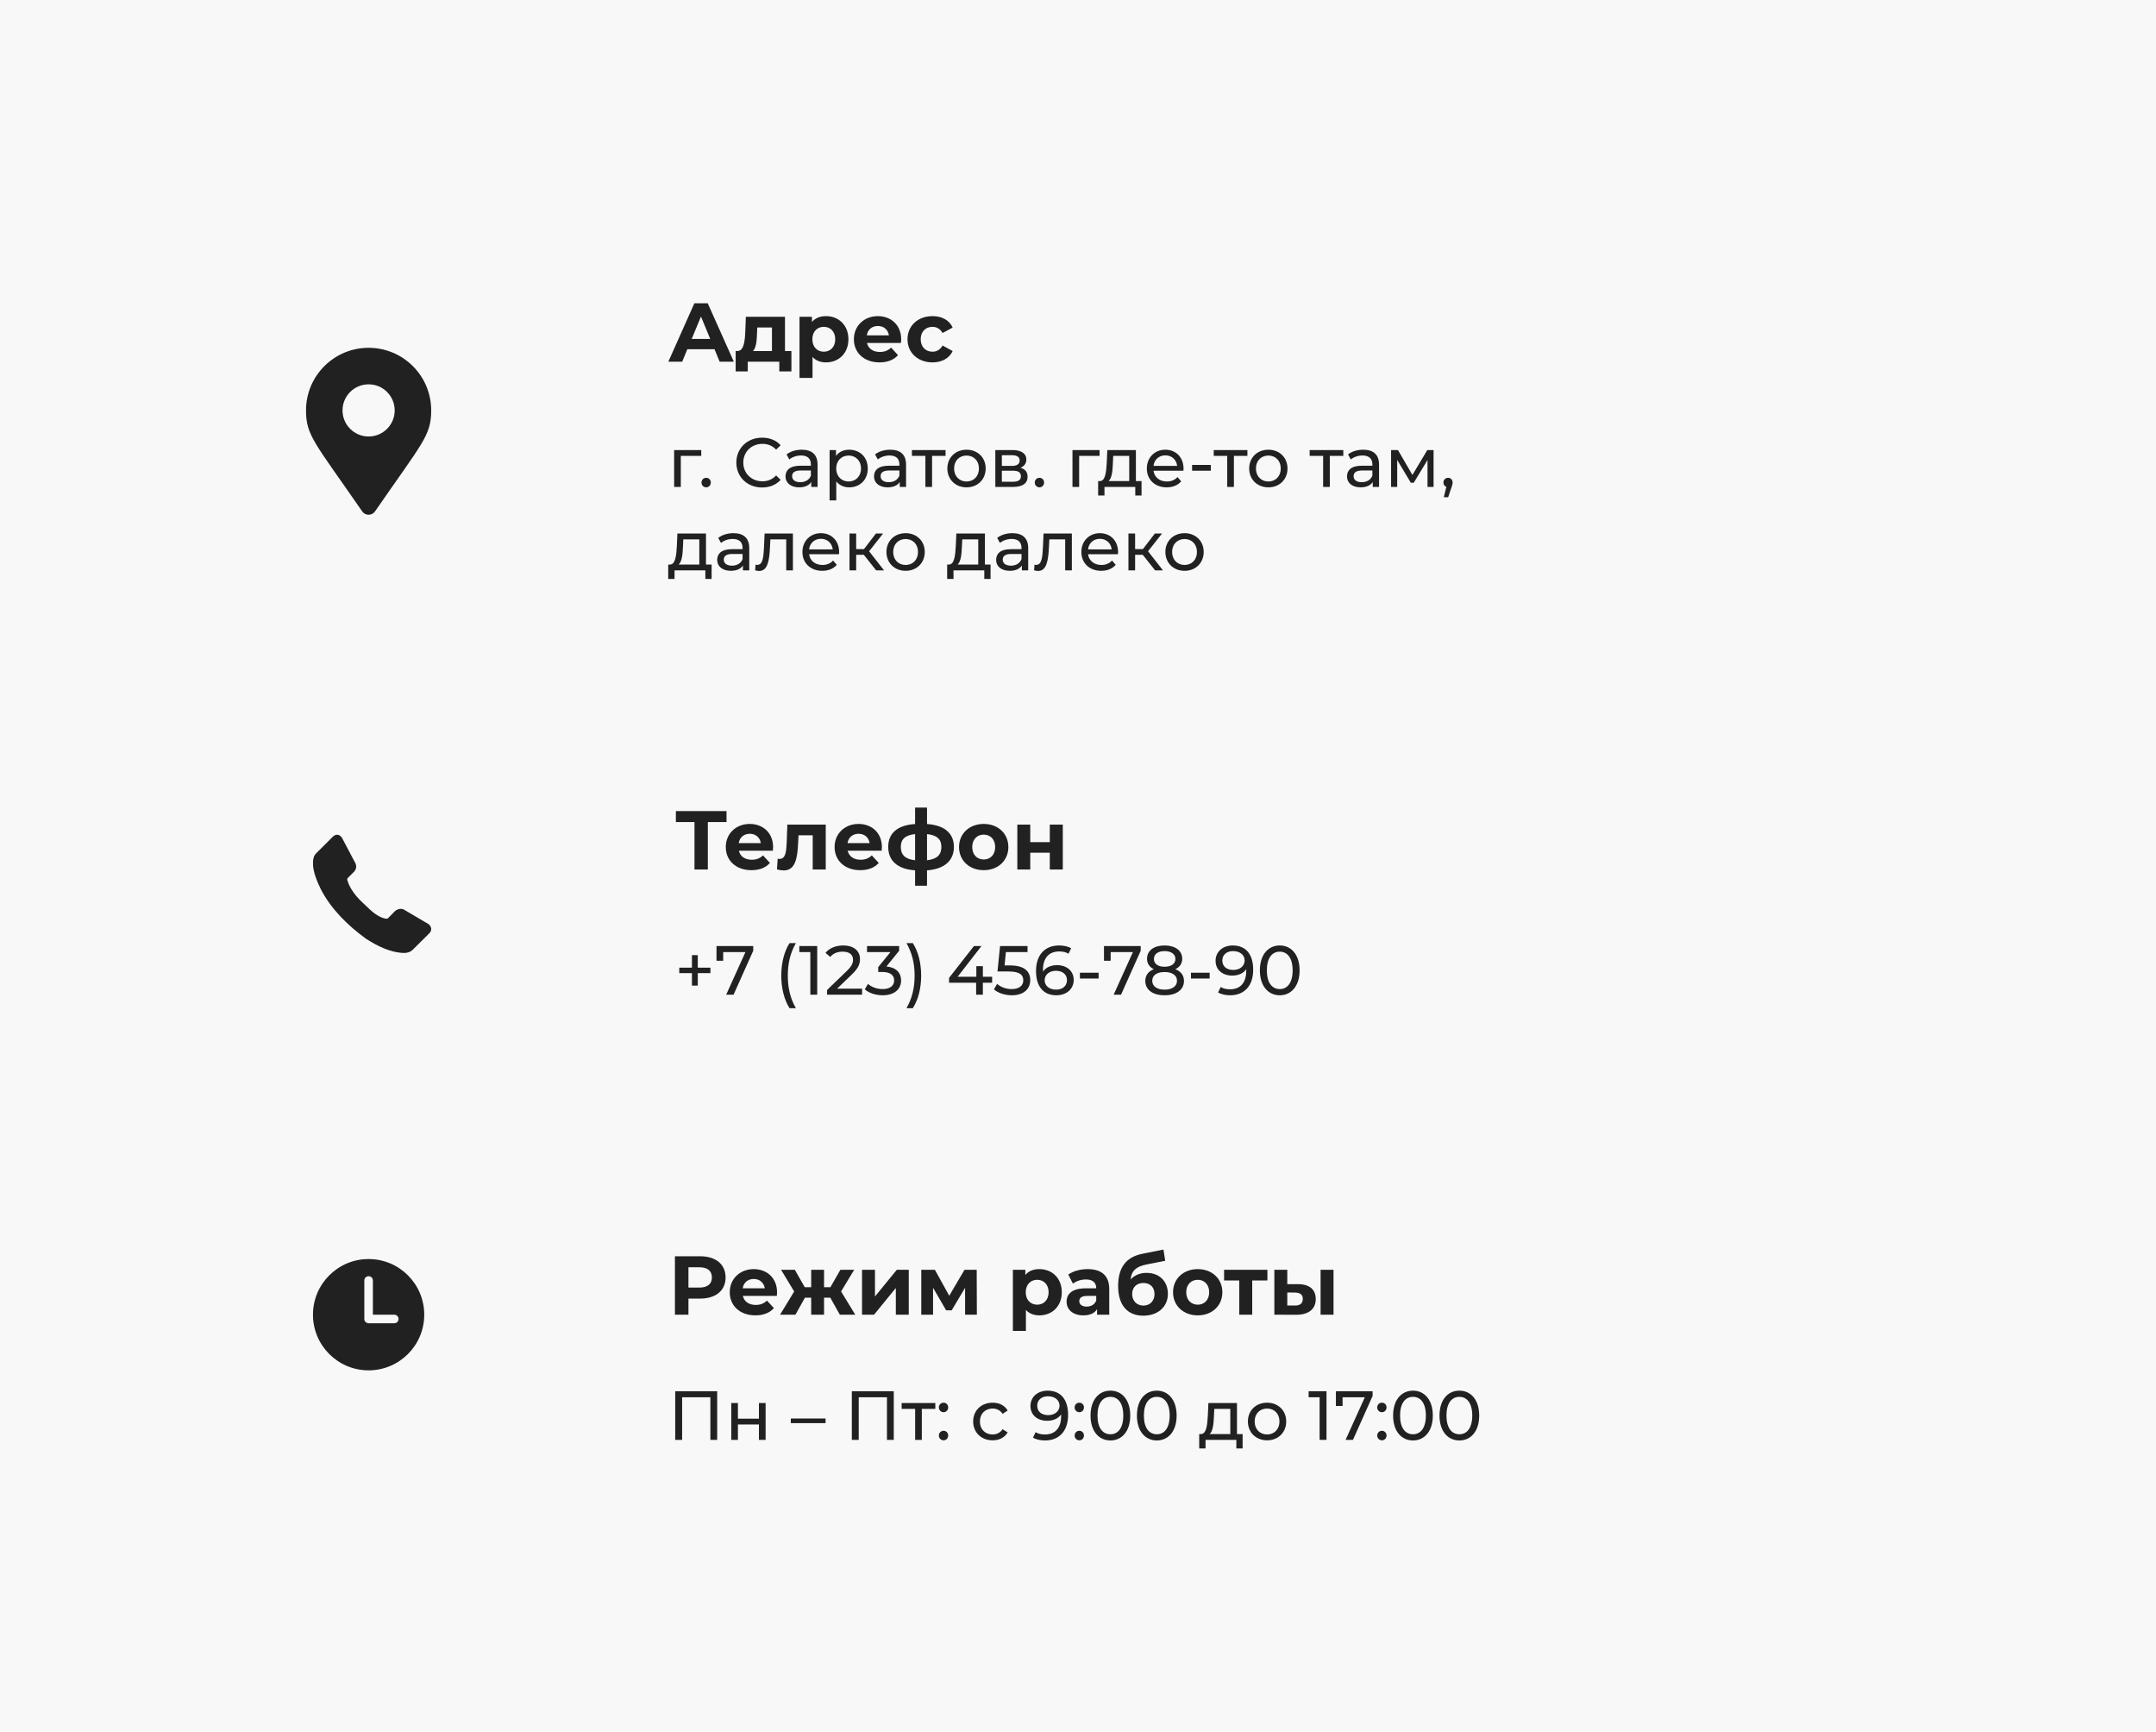 <svg width="310" height="249" viewBox="0 0 310 249" fill="none" xmlns="http://www.w3.org/2000/svg">
    <rect width="310" height="249" fill="#F8F8F8"/>
    <path d="M103.476 52L102.732 50.2H98.832L98.088 52H96.096L99.84 43.6H101.76L105.516 52H103.476ZM99.456 48.724H102.12L100.788 45.508L99.456 48.724ZM112.868 50.464H113.792V53.392H112.052V52H107.516V53.392H105.776V50.464H106.04C106.928 50.44 107.084 49.18 107.156 47.776L107.24 45.544H112.868V50.464ZM108.848 47.908C108.812 49 108.728 49.984 108.272 50.464H110.996V47.08H108.884L108.848 47.908ZM118.774 45.448C120.586 45.448 121.99 46.744 121.99 48.772C121.99 50.8 120.586 52.096 118.774 52.096C117.97 52.096 117.31 51.844 116.83 51.316V54.328H114.958V45.544H116.746V46.288C117.214 45.724 117.91 45.448 118.774 45.448ZM118.45 50.56C119.386 50.56 120.094 49.888 120.094 48.772C120.094 47.656 119.386 46.984 118.45 46.984C117.514 46.984 116.806 47.656 116.806 48.772C116.806 49.888 117.514 50.56 118.45 50.56ZM129.578 48.796C129.578 48.94 129.554 49.144 129.542 49.3H124.658C124.838 50.104 125.522 50.596 126.506 50.596C127.19 50.596 127.682 50.392 128.126 49.972L129.122 51.052C128.522 51.736 127.622 52.096 126.458 52.096C124.226 52.096 122.774 50.692 122.774 48.772C122.774 46.84 124.25 45.448 126.218 45.448C128.114 45.448 129.578 46.72 129.578 48.796ZM126.23 46.864C125.378 46.864 124.766 47.38 124.634 48.208H127.814C127.682 47.392 127.07 46.864 126.23 46.864ZM134.085 52.096C131.985 52.096 130.485 50.716 130.485 48.772C130.485 46.828 131.985 45.448 134.085 45.448C135.441 45.448 136.509 46.036 136.977 47.092L135.525 47.872C135.177 47.26 134.661 46.984 134.073 46.984C133.125 46.984 132.381 47.644 132.381 48.772C132.381 49.9 133.125 50.56 134.073 50.56C134.661 50.56 135.177 50.296 135.525 49.672L136.977 50.464C136.509 51.496 135.441 52.096 134.085 52.096Z" fill="#212121"/>
    <path d="M100.83 64.7V65.54H97.89V70H96.93V64.7H100.83ZM101.544 70.06C101.174 70.06 100.864 69.77 100.864 69.37C100.864 68.97 101.174 68.69 101.544 68.69C101.904 68.69 102.204 68.97 102.204 69.37C102.204 69.77 101.904 70.06 101.544 70.06ZM109.575 70.08C107.455 70.08 105.875 68.57 105.875 66.5C105.875 64.43 107.455 62.92 109.585 62.92C110.665 62.92 111.605 63.29 112.245 64.01L111.595 64.64C111.055 64.07 110.395 63.81 109.625 63.81C108.045 63.81 106.875 64.95 106.875 66.5C106.875 68.05 108.045 69.19 109.625 69.19C110.395 69.19 111.055 68.92 111.595 68.35L112.245 68.98C111.605 69.7 110.665 70.08 109.575 70.08ZM115.285 64.65C116.735 64.65 117.555 65.35 117.555 66.8V70H116.645V69.3C116.325 69.78 115.735 70.06 114.905 70.06C113.705 70.06 112.945 69.42 112.945 68.5C112.945 67.65 113.495 66.95 115.075 66.95H116.595V66.76C116.595 65.95 116.125 65.48 115.175 65.48C114.545 65.48 113.905 65.7 113.495 66.05L113.095 65.33C113.645 64.89 114.435 64.65 115.285 64.65ZM115.065 69.32C115.785 69.32 116.355 68.99 116.595 68.38V67.64H115.115C114.165 67.64 113.895 68.01 113.895 68.46C113.895 68.99 114.335 69.32 115.065 69.32ZM122.094 64.65C123.644 64.65 124.774 65.73 124.774 67.35C124.774 68.98 123.644 70.06 122.094 70.06C121.344 70.06 120.684 69.77 120.244 69.2V71.94H119.284V64.7H120.204V65.54C120.634 64.95 121.314 64.65 122.094 64.65ZM122.014 69.22C123.034 69.22 123.804 68.48 123.804 67.35C123.804 66.23 123.034 65.49 122.014 65.49C121.004 65.49 120.234 66.23 120.234 67.35C120.234 68.48 121.004 69.22 122.014 69.22ZM128.009 64.65C129.459 64.65 130.279 65.35 130.279 66.8V70H129.369V69.3C129.049 69.78 128.459 70.06 127.629 70.06C126.429 70.06 125.669 69.42 125.669 68.5C125.669 67.65 126.219 66.95 127.799 66.95H129.319V66.76C129.319 65.95 128.849 65.48 127.899 65.48C127.269 65.48 126.629 65.7 126.219 66.05L125.819 65.33C126.369 64.89 127.159 64.65 128.009 64.65ZM127.789 69.32C128.509 69.32 129.079 68.99 129.319 68.38V67.64H127.839C126.889 67.64 126.619 68.01 126.619 68.46C126.619 68.99 127.059 69.32 127.789 69.32ZM135.958 64.7V65.54H134.018V70H133.058V65.54H131.118V64.7H135.958ZM138.975 70.06C137.385 70.06 136.215 68.93 136.215 67.35C136.215 65.77 137.385 64.65 138.975 64.65C140.565 64.65 141.725 65.77 141.725 67.35C141.725 68.93 140.565 70.06 138.975 70.06ZM138.975 69.22C139.995 69.22 140.755 68.48 140.755 67.35C140.755 66.22 139.995 65.49 138.975 65.49C137.955 65.49 137.185 66.22 137.185 67.35C137.185 68.48 137.955 69.22 138.975 69.22ZM146.722 67.25C147.422 67.43 147.752 67.87 147.752 68.54C147.752 69.46 147.072 70 145.662 70H143.112V64.7H145.572C146.822 64.7 147.572 65.19 147.572 66.06C147.572 66.63 147.252 67.04 146.722 67.25ZM144.052 65.44V66.98H145.492C146.222 66.98 146.612 66.71 146.612 66.2C146.612 65.69 146.222 65.44 145.492 65.44H144.052ZM145.592 69.26C146.382 69.26 146.792 69.02 146.792 68.48C146.792 67.93 146.442 67.67 145.652 67.67H144.052V69.26H145.592ZM149.464 70.06C149.094 70.06 148.784 69.77 148.784 69.37C148.784 68.97 149.094 68.69 149.464 68.69C149.824 68.69 150.124 68.97 150.124 69.37C150.124 69.77 149.824 70.06 149.464 70.06ZM158.105 64.7V65.54H155.165V70H154.205V64.7H158.105ZM163.326 69.16H164.136V71.23H163.236V70H158.806V71.23H157.896V69.16H158.176C158.936 69.12 159.066 67.83 159.136 66.49L159.216 64.7H163.326V69.16ZM160.016 66.56C159.976 67.66 159.876 68.74 159.396 69.16H162.366V65.54H160.066L160.016 66.56ZM170.177 67.38C170.177 67.46 170.167 67.58 170.157 67.67H165.857C165.977 68.6 166.727 69.22 167.777 69.22C168.397 69.22 168.917 69.01 169.307 68.58L169.837 69.2C169.357 69.76 168.627 70.06 167.747 70.06C166.037 70.06 164.897 68.93 164.897 67.35C164.897 65.78 166.027 64.65 167.557 64.65C169.087 64.65 170.177 65.75 170.177 67.38ZM167.557 65.46C166.637 65.46 165.957 66.08 165.857 66.98H169.257C169.157 66.09 168.487 65.46 167.557 65.46ZM171.404 67.67V66.84H174.094V67.67H171.404ZM179.357 64.7V65.54H177.417V70H176.457V65.54H174.517V64.7H179.357ZM182.374 70.06C180.784 70.06 179.614 68.93 179.614 67.35C179.614 65.77 180.784 64.65 182.374 64.65C183.964 64.65 185.124 65.77 185.124 67.35C185.124 68.93 183.964 70.06 182.374 70.06ZM182.374 69.22C183.394 69.22 184.154 68.48 184.154 67.35C184.154 66.22 183.394 65.49 182.374 65.49C181.354 65.49 180.584 66.22 180.584 67.35C180.584 68.48 181.354 69.22 182.374 69.22ZM193.146 64.7V65.54H191.206V70H190.246V65.54H188.306V64.7H193.146ZM196.017 64.65C197.467 64.65 198.287 65.35 198.287 66.8V70H197.377V69.3C197.057 69.78 196.467 70.06 195.637 70.06C194.437 70.06 193.677 69.42 193.677 68.5C193.677 67.65 194.227 66.95 195.807 66.95H197.327V66.76C197.327 65.95 196.857 65.48 195.907 65.48C195.277 65.48 194.637 65.7 194.227 66.05L193.827 65.33C194.377 64.89 195.167 64.65 196.017 64.65ZM195.797 69.32C196.517 69.32 197.087 68.99 197.327 68.38V67.64H195.847C194.897 67.64 194.627 68.01 194.627 68.46C194.627 68.99 195.067 69.32 195.797 69.32ZM205.226 64.7H206.126V70H205.256V66.13L203.276 69.4H202.856L200.896 66.12V70H200.016V64.7H201.006L203.086 68.28L205.226 64.7ZM208.214 68.69C208.594 68.69 208.864 68.98 208.864 69.37C208.864 69.57 208.824 69.72 208.694 70.09L208.224 71.48H207.594L207.964 69.99C207.714 69.9 207.544 69.67 207.544 69.37C207.544 68.97 207.834 68.69 208.214 68.69ZM101.51 81.16H102.32V83.23H101.42V82H96.99V83.23H96.08V81.16H96.36C97.12 81.12 97.25 79.83 97.32 78.49L97.4 76.7H101.51V81.16ZM98.2 78.56C98.16 79.66 98.06 80.74 97.58 81.16H100.55V77.54H98.25L98.2 78.56ZM105.461 76.65C106.911 76.65 107.731 77.35 107.731 78.8V82H106.821V81.3C106.501 81.78 105.911 82.06 105.081 82.06C103.881 82.06 103.121 81.42 103.121 80.5C103.121 79.65 103.671 78.95 105.251 78.95H106.771V78.76C106.771 77.95 106.301 77.48 105.351 77.48C104.721 77.48 104.081 77.7 103.671 78.05L103.271 77.33C103.821 76.89 104.611 76.65 105.461 76.65ZM105.241 81.32C105.961 81.32 106.531 80.99 106.771 80.38V79.64H105.291C104.341 79.64 104.071 80.01 104.071 80.46C104.071 80.99 104.511 81.32 105.241 81.32ZM109.939 76.7H114.009V82H113.049V77.54H110.769L110.709 78.72C110.619 80.59 110.369 82.08 109.169 82.08C108.989 82.08 108.799 82.05 108.579 81.99L108.639 81.18C108.729 81.2 108.809 81.21 108.879 81.21C109.739 81.21 109.779 79.91 109.849 78.66L109.939 76.7ZM120.656 79.38C120.656 79.46 120.646 79.58 120.636 79.67H116.336C116.456 80.6 117.206 81.22 118.256 81.22C118.876 81.22 119.396 81.01 119.786 80.58L120.316 81.2C119.836 81.76 119.106 82.06 118.226 82.06C116.516 82.06 115.376 80.93 115.376 79.35C115.376 77.78 116.506 76.65 118.036 76.65C119.566 76.65 120.656 77.75 120.656 79.38ZM118.036 77.46C117.116 77.46 116.436 78.08 116.336 78.98H119.736C119.636 78.09 118.966 77.46 118.036 77.46ZM125.985 82L124.205 79.76H123.105V82H122.145V76.7H123.105V78.94H124.225L125.945 76.7H126.975L124.965 79.25L127.115 82H125.985ZM130.216 82.06C128.626 82.06 127.456 80.93 127.456 79.35C127.456 77.77 128.626 76.65 130.216 76.65C131.806 76.65 132.966 77.77 132.966 79.35C132.966 80.93 131.806 82.06 130.216 82.06ZM130.216 81.22C131.236 81.22 131.996 80.48 131.996 79.35C131.996 78.22 131.236 77.49 130.216 77.49C129.196 77.49 128.426 78.22 128.426 79.35C128.426 80.48 129.196 81.22 130.216 81.22ZM141.617 81.16H142.427V83.23H141.527V82H137.097V83.23H136.187V81.16H136.467C137.227 81.12 137.357 79.83 137.427 78.49L137.507 76.7H141.617V81.16ZM138.307 78.56C138.267 79.66 138.167 80.74 137.687 81.16H140.657V77.54H138.357L138.307 78.56ZM145.568 76.65C147.018 76.65 147.838 77.35 147.838 78.8V82H146.928V81.3C146.608 81.78 146.018 82.06 145.188 82.06C143.988 82.06 143.228 81.42 143.228 80.5C143.228 79.65 143.778 78.95 145.358 78.95H146.878V78.76C146.878 77.95 146.408 77.48 145.458 77.48C144.828 77.48 144.188 77.7 143.778 78.05L143.378 77.33C143.928 76.89 144.718 76.65 145.568 76.65ZM145.348 81.32C146.068 81.32 146.638 80.99 146.878 80.38V79.64H145.398C144.448 79.64 144.178 80.01 144.178 80.46C144.178 80.99 144.618 81.32 145.348 81.32ZM150.047 76.7H154.117V82H153.157V77.54H150.877L150.817 78.72C150.727 80.59 150.477 82.08 149.277 82.08C149.097 82.08 148.907 82.05 148.687 81.99L148.747 81.18C148.837 81.2 148.917 81.21 148.987 81.21C149.847 81.21 149.887 79.91 149.957 78.66L150.047 76.7ZM160.763 79.38C160.763 79.46 160.753 79.58 160.743 79.67H156.443C156.563 80.6 157.313 81.22 158.363 81.22C158.983 81.22 159.503 81.01 159.893 80.58L160.423 81.2C159.943 81.76 159.213 82.06 158.333 82.06C156.623 82.06 155.483 80.93 155.483 79.35C155.483 77.78 156.613 76.65 158.143 76.65C159.673 76.65 160.763 77.75 160.763 79.38ZM158.143 77.46C157.223 77.46 156.543 78.08 156.443 78.98H159.843C159.743 78.09 159.073 77.46 158.143 77.46ZM166.092 82L164.312 79.76H163.212V82H162.252V76.7H163.212V78.94H164.332L166.052 76.7H167.082L165.072 79.25L167.222 82H166.092ZM170.323 82.06C168.733 82.06 167.563 80.93 167.563 79.35C167.563 77.77 168.733 76.65 170.323 76.65C171.913 76.65 173.073 77.77 173.073 79.35C173.073 80.93 171.913 82.06 170.323 82.06ZM170.323 81.22C171.343 81.22 172.103 80.48 172.103 79.35C172.103 78.22 171.343 77.49 170.323 77.49C169.303 77.49 168.533 78.22 168.533 79.35C168.533 80.48 169.303 81.22 170.323 81.22Z" fill="#212121"/>
    <path d="M52.075 73.516C45.264 63.642 44 62.629 44 59C44 54.029 48.029 50 53 50C57.971 50 62 54.029 62 59C62 62.629 60.736 63.642 53.925 73.516C53.478 74.161 52.522 74.161 52.075 73.516ZM53 62.75C55.071 62.75 56.75 61.071 56.75 59C56.75 56.929 55.071 55.25 53 55.25C50.929 55.25 49.25 56.929 49.25 59C49.25 61.071 50.929 62.75 53 62.75Z" fill="#212121"/>
    <path d="M104.464 116.6V118.184H101.776V125H99.856V118.184H97.18V116.6H104.464ZM111.16 121.796C111.16 121.94 111.136 122.144 111.124 122.3H106.24C106.42 123.104 107.104 123.596 108.088 123.596C108.772 123.596 109.264 123.392 109.708 122.972L110.704 124.052C110.104 124.736 109.204 125.096 108.04 125.096C105.808 125.096 104.356 123.692 104.356 121.772C104.356 119.84 105.832 118.448 107.8 118.448C109.696 118.448 111.16 119.72 111.16 121.796ZM107.812 119.864C106.96 119.864 106.348 120.38 106.216 121.208H109.396C109.264 120.392 108.652 119.864 107.812 119.864ZM113.209 118.544H118.729V125H116.857V120.08H114.817L114.757 121.22C114.661 123.524 114.289 125.132 112.693 125.132C112.405 125.132 112.093 125.084 111.721 124.988L111.817 123.452C111.913 123.464 112.009 123.476 112.093 123.476C112.981 123.476 113.053 122.36 113.113 121.136L113.209 118.544ZM126.805 121.796C126.805 121.94 126.781 122.144 126.769 122.3H121.885C122.065 123.104 122.749 123.596 123.733 123.596C124.417 123.596 124.909 123.392 125.353 122.972L126.349 124.052C125.749 124.736 124.849 125.096 123.685 125.096C121.453 125.096 120.001 123.692 120.001 121.772C120.001 119.84 121.477 118.448 123.445 118.448C125.341 118.448 126.805 119.72 126.805 121.796ZM123.457 119.864C122.605 119.864 121.993 120.38 121.861 121.208H125.041C124.909 120.392 124.297 119.864 123.457 119.864ZM137.156 121.748C137.156 123.764 135.752 124.94 133.292 125.12V127.328H131.576V125.12C129.104 124.952 127.712 123.788 127.712 121.748C127.712 119.744 129.08 118.628 131.576 118.46V116.096H133.292V118.46C135.752 118.628 137.156 119.756 137.156 121.748ZM129.524 121.748C129.524 122.888 130.136 123.512 131.576 123.668V119.912C130.136 120.056 129.524 120.668 129.524 121.748ZM133.292 123.668C134.732 123.512 135.356 122.888 135.356 121.748C135.356 120.656 134.732 120.056 133.292 119.912V123.668ZM141.447 125.096C139.395 125.096 137.895 123.716 137.895 121.772C137.895 119.828 139.395 118.448 141.447 118.448C143.499 118.448 144.987 119.828 144.987 121.772C144.987 123.716 143.499 125.096 141.447 125.096ZM141.447 123.56C142.383 123.56 143.091 122.888 143.091 121.772C143.091 120.656 142.383 119.984 141.447 119.984C140.511 119.984 139.791 120.656 139.791 121.772C139.791 122.888 140.511 123.56 141.447 123.56ZM146.275 125V118.544H148.135V121.064H150.943V118.544H152.815V125H150.943V122.588H148.135V125H146.275Z" fill="#212121"/>
    <path d="M102.15 139.11V139.9H100.33V141.69H99.49V139.9H97.67V139.11H99.49V137.31H100.33V139.11H102.15ZM103.023 136H108.303V136.68L105.473 143H104.413L107.183 136.87H103.983V138.12H103.023V136ZM113.525 144.94C112.765 143.73 112.335 142.1 112.335 140.26C112.335 138.42 112.765 136.77 113.525 135.58H114.435C113.625 137 113.275 138.51 113.275 140.26C113.275 142.01 113.625 143.52 114.435 144.94H113.525ZM114.932 136H117.502V143H116.512V136.87H114.932V136ZM120.363 142.13H123.953V143H118.923V142.32L121.773 139.57C122.513 138.85 122.653 138.41 122.653 137.97C122.653 137.25 122.143 136.81 121.163 136.81C120.413 136.81 119.803 137.05 119.373 137.57L118.693 136.98C119.233 136.31 120.163 135.92 121.253 135.92C122.713 135.92 123.653 136.67 123.653 137.87C123.653 138.55 123.453 139.16 122.503 140.07L120.363 142.13ZM127.455 138.94C128.855 139.07 129.565 139.86 129.565 140.94C129.565 142.12 128.695 143.08 126.915 143.08C125.915 143.08 124.935 142.76 124.345 142.23L124.805 141.44C125.275 141.88 126.055 142.19 126.915 142.19C127.965 142.19 128.565 141.71 128.565 140.95C128.565 140.21 128.035 139.73 126.835 139.73H126.275V139.03L128.035 136.87H124.665V136H129.285V136.68L127.455 138.94ZM131.248 144.94H130.338C131.148 143.52 131.508 142.01 131.508 140.26C131.508 138.51 131.148 137 130.338 135.58H131.248C132.018 136.77 132.448 138.42 132.448 140.26C132.448 142.1 132.018 143.73 131.248 144.94ZM142.652 140.42V141.28H141.322V143H140.352V141.28H136.462V140.58L140.042 136H141.122L137.692 140.42H140.382V138.9H141.322V140.42H142.652ZM145.222 138.79C147.312 138.79 148.132 139.66 148.132 140.9C148.132 142.11 147.272 143.08 145.482 143.08C144.492 143.08 143.512 142.76 142.912 142.23L143.372 141.44C143.842 141.88 144.622 142.19 145.472 142.19C146.532 142.19 147.132 141.7 147.132 140.94C147.132 140.15 146.632 139.66 145.012 139.66H143.422L143.792 136H147.742V136.87H144.632L144.442 138.79H145.222ZM151.984 138.75C153.374 138.75 154.384 139.58 154.384 140.87C154.384 142.22 153.294 143.08 151.904 143.08C150.024 143.08 148.964 141.82 148.964 139.59C148.964 137.2 150.314 135.92 152.274 135.92C152.934 135.92 153.564 136.05 154.014 136.33L153.634 137.11C153.274 136.87 152.794 136.78 152.294 136.78C150.874 136.78 149.964 137.67 149.964 139.42C149.964 139.5 149.964 139.58 149.974 139.67C150.374 139.07 151.114 138.75 151.984 138.75ZM151.864 142.27C152.774 142.27 153.414 141.74 153.414 140.91C153.414 140.09 152.794 139.56 151.814 139.56C150.864 139.56 150.204 140.15 150.204 140.92C150.204 141.64 150.784 142.27 151.864 142.27ZM155.275 140.67V139.84H157.965V140.67H155.275ZM158.736 136H164.016V136.68L161.186 143H160.126L162.896 136.87H159.696V138.12H158.736V136ZM168.996 139.33C169.796 139.64 170.236 140.22 170.236 141.02C170.236 142.29 169.156 143.08 167.446 143.08C165.746 143.08 164.676 142.29 164.676 141.02C164.676 140.22 165.116 139.63 165.906 139.33C165.266 139.03 164.926 138.51 164.926 137.82C164.926 136.65 165.936 135.92 167.446 135.92C168.966 135.92 169.986 136.65 169.986 137.82C169.986 138.51 169.636 139.03 168.996 139.33ZM167.446 136.73C166.506 136.73 165.916 137.16 165.916 137.86C165.916 138.55 166.486 138.98 167.446 138.98C168.416 138.98 169.006 138.55 169.006 137.86C169.006 137.16 168.386 136.73 167.446 136.73ZM167.446 142.27C168.556 142.27 169.236 141.78 169.236 140.99C169.236 140.22 168.556 139.74 167.446 139.74C166.336 139.74 165.676 140.22 165.676 140.99C165.676 141.78 166.336 142.27 167.446 142.27ZM171.242 140.67V139.84H173.932V140.67H171.242ZM177.25 135.92C179.13 135.92 180.19 137.18 180.19 139.41C180.19 141.8 178.84 143.08 176.88 143.08C176.22 143.08 175.59 142.95 175.14 142.67L175.52 141.89C175.89 142.13 176.36 142.22 176.87 142.22C178.29 142.22 179.19 141.33 179.19 139.58V139.33C178.78 139.94 178.04 140.25 177.17 140.25C175.78 140.25 174.78 139.42 174.78 138.13C174.78 136.78 175.86 135.92 177.25 135.92ZM177.34 139.44C178.3 139.44 178.96 138.85 178.96 138.08C178.96 137.36 178.38 136.73 177.29 136.73C176.38 136.73 175.75 137.26 175.75 138.09C175.75 138.91 176.36 139.44 177.34 139.44ZM184.012 143.08C182.372 143.08 181.152 141.78 181.152 139.5C181.152 137.22 182.372 135.92 184.012 135.92C185.642 135.92 186.862 137.22 186.862 139.5C186.862 141.78 185.642 143.08 184.012 143.08ZM184.012 142.19C185.102 142.19 185.862 141.29 185.862 139.5C185.862 137.71 185.102 136.81 184.012 136.81C182.912 136.81 182.152 137.71 182.152 139.5C182.152 141.29 182.912 142.19 184.012 142.19Z" fill="#212121"/>
    <path d="M61.764 134.136L59.367 136.514C59.013 136.877 58.544 136.999 58.087 137C56.068 136.939 54.159 135.947 52.591 134.929C50.018 133.057 47.657 130.736 46.176 127.931C45.607 126.755 44.941 125.254 45.004 123.941C45.01 123.447 45.143 122.963 45.491 122.644L47.888 120.249C48.385 119.825 48.867 119.972 49.185 120.465L51.113 124.121C51.316 124.555 51.2 125.019 50.897 125.328L50.014 126.211C49.959 126.286 49.925 126.371 49.924 126.463C50.263 127.774 51.288 128.982 52.195 129.813C53.101 130.645 54.075 131.771 55.339 132.038C55.496 132.081 55.687 132.097 55.799 131.993L56.826 130.948C57.18 130.68 57.691 130.548 58.069 130.768H58.087L61.566 132.821C62.076 133.141 62.129 133.76 61.764 134.136Z" fill="#212121"/>
    <path d="M100.68 180.6C102.924 180.6 104.328 181.764 104.328 183.648C104.328 185.52 102.924 186.684 100.68 186.684H98.988V189H97.044V180.6H100.68ZM100.572 185.1C101.76 185.1 102.36 184.56 102.36 183.648C102.36 182.724 101.76 182.184 100.572 182.184H98.988V185.1H100.572ZM111.731 185.796C111.731 185.94 111.707 186.144 111.695 186.3H106.811C106.991 187.104 107.675 187.596 108.659 187.596C109.343 187.596 109.835 187.392 110.279 186.972L111.275 188.052C110.675 188.736 109.775 189.096 108.611 189.096C106.379 189.096 104.927 187.692 104.927 185.772C104.927 183.84 106.403 182.448 108.371 182.448C110.267 182.448 111.731 183.72 111.731 185.796ZM108.383 183.864C107.531 183.864 106.919 184.38 106.787 185.208H109.967C109.835 184.392 109.223 183.864 108.383 183.864ZM120.754 189L119.386 186.552H118.486V189H116.638V186.552H115.738L114.37 189H112.162L114.19 185.664L112.306 182.544H114.286L115.714 185.052H116.638V182.544H118.486V185.052H119.398L120.838 182.544H122.818L120.934 185.664L122.974 189H120.754ZM123.947 189V182.544H125.807V186.384L128.951 182.544H130.667V189H128.807V185.16L125.675 189H123.947ZM140.458 189H138.766V185.136L136.834 188.376H136.042L134.158 185.124V189H132.466V182.544H134.422L136.486 186.276L138.682 182.544H140.434L140.458 189ZM149.454 182.448C151.266 182.448 152.67 183.744 152.67 185.772C152.67 187.8 151.266 189.096 149.454 189.096C148.65 189.096 147.99 188.844 147.51 188.316V191.328H145.638V182.544H147.426V183.288C147.894 182.724 148.59 182.448 149.454 182.448ZM149.13 187.56C150.066 187.56 150.774 186.888 150.774 185.772C150.774 184.656 150.066 183.984 149.13 183.984C148.194 183.984 147.486 184.656 147.486 185.772C147.486 186.888 148.194 187.56 149.13 187.56ZM156.385 182.448C158.353 182.448 159.493 183.36 159.493 185.316V189H157.741V188.196C157.393 188.784 156.721 189.096 155.773 189.096C154.261 189.096 153.361 188.256 153.361 187.14C153.361 186 154.165 185.208 156.133 185.208H157.621C157.621 184.404 157.141 183.936 156.133 183.936C155.449 183.936 154.741 184.164 154.273 184.536L153.601 183.228C154.309 182.724 155.353 182.448 156.385 182.448ZM156.241 187.836C156.865 187.836 157.405 187.548 157.621 186.96V186.3H156.337C155.461 186.3 155.185 186.624 155.185 187.056C155.185 187.524 155.581 187.836 156.241 187.836ZM164.851 182.988C166.711 182.988 167.923 184.2 167.923 186.012C167.923 187.896 166.447 189.144 164.395 189.144C162.199 189.144 160.771 187.74 160.771 184.872C160.771 182.304 161.851 180.732 164.215 180.252L167.287 179.64L167.539 181.248L164.827 181.788C163.351 182.076 162.691 182.7 162.559 183.936C163.111 183.336 163.903 182.988 164.851 182.988ZM164.407 187.692C165.391 187.692 166.003 186.972 166.003 186.036C166.003 185.052 165.367 184.44 164.407 184.44C163.447 184.44 162.787 185.052 162.787 186.036C162.787 187.008 163.459 187.692 164.407 187.692ZM172.217 189.096C170.165 189.096 168.665 187.716 168.665 185.772C168.665 183.828 170.165 182.448 172.217 182.448C174.269 182.448 175.757 183.828 175.757 185.772C175.757 187.716 174.269 189.096 172.217 189.096ZM172.217 187.56C173.153 187.56 173.861 186.888 173.861 185.772C173.861 184.656 173.153 183.984 172.217 183.984C171.281 183.984 170.561 184.656 170.561 185.772C170.561 186.888 171.281 187.56 172.217 187.56ZM182.234 182.544V184.08H180.05V189H178.19V184.08H176.006V182.544H182.234ZM186.628 184.608C188.32 184.62 189.184 185.4 189.184 186.756C189.184 188.184 188.176 189.012 186.376 189.012L183.232 189V182.544H185.092V184.608H186.628ZM189.88 189V182.544H191.74V189H189.88ZM186.208 187.68C186.928 187.692 187.324 187.368 187.324 186.732C187.324 186.096 186.928 185.832 186.208 185.82L185.092 185.808V187.68H186.208Z" fill="#212121"/>
    <path d="M97.09 200H103.12V207H102.14V200.87H98.08V207H97.09V200ZM105.143 207V201.7H106.103V203.95H109.123V201.7H110.083V207H109.123V204.78H106.103V207H105.143ZM113.705 204.59V203.92H118.705V204.59H113.705ZM122.481 200H128.511V207H127.531V200.87H123.471V207H122.481V200ZM134.484 201.7V202.54H132.544V207H131.584V202.54H129.644V201.7H134.484ZM135.675 203.02C135.305 203.02 134.995 202.73 134.995 202.33C134.995 201.93 135.305 201.65 135.675 201.65C136.035 201.65 136.335 201.93 136.335 202.33C136.335 202.73 136.035 203.02 135.675 203.02ZM135.675 207.06C135.305 207.06 134.995 206.77 134.995 206.37C134.995 205.97 135.305 205.69 135.675 205.69C136.035 205.69 136.335 205.97 136.335 206.37C136.335 206.77 136.035 207.06 135.675 207.06ZM142.726 207.06C141.096 207.06 139.926 205.93 139.926 204.35C139.926 202.77 141.096 201.65 142.726 201.65C143.676 201.65 144.466 202.04 144.886 202.78L144.156 203.25C143.816 202.73 143.296 202.49 142.716 202.49C141.676 202.49 140.896 203.22 140.896 204.35C140.896 205.5 141.676 206.22 142.716 206.22C143.296 206.22 143.816 205.98 144.156 205.46L144.886 205.92C144.466 206.66 143.676 207.06 142.726 207.06ZM150.635 199.92C152.515 199.92 153.575 201.18 153.575 203.41C153.575 205.8 152.225 207.08 150.265 207.08C149.605 207.08 148.975 206.95 148.525 206.67L148.905 205.89C149.275 206.13 149.745 206.22 150.255 206.22C151.675 206.22 152.575 205.33 152.575 203.58V203.33C152.165 203.94 151.425 204.25 150.555 204.25C149.165 204.25 148.165 203.42 148.165 202.13C148.165 200.78 149.245 199.92 150.635 199.92ZM150.725 203.44C151.685 203.44 152.345 202.85 152.345 202.08C152.345 201.36 151.765 200.73 150.675 200.73C149.765 200.73 149.135 201.26 149.135 202.09C149.135 202.91 149.745 203.44 150.725 203.44ZM155.197 203.02C154.827 203.02 154.517 202.73 154.517 202.33C154.517 201.93 154.827 201.65 155.197 201.65C155.557 201.65 155.857 201.93 155.857 202.33C155.857 202.73 155.557 203.02 155.197 203.02ZM155.197 207.06C154.827 207.06 154.517 206.77 154.517 206.37C154.517 205.97 154.827 205.69 155.197 205.69C155.557 205.69 155.857 205.97 155.857 206.37C155.857 206.77 155.557 207.06 155.197 207.06ZM159.662 207.08C158.022 207.08 156.802 205.78 156.802 203.5C156.802 201.22 158.022 199.92 159.662 199.92C161.292 199.92 162.512 201.22 162.512 203.5C162.512 205.78 161.292 207.08 159.662 207.08ZM159.662 206.19C160.752 206.19 161.512 205.29 161.512 203.5C161.512 201.71 160.752 200.81 159.662 200.81C158.562 200.81 157.802 201.71 157.802 203.5C157.802 205.29 158.562 206.19 159.662 206.19ZM166.332 207.08C164.692 207.08 163.472 205.78 163.472 203.5C163.472 201.22 164.692 199.92 166.332 199.92C167.962 199.92 169.182 201.22 169.182 203.5C169.182 205.78 167.962 207.08 166.332 207.08ZM166.332 206.19C167.422 206.19 168.182 205.29 168.182 203.5C168.182 201.71 167.422 200.81 166.332 200.81C165.232 200.81 164.472 201.71 164.472 203.5C164.472 205.29 165.232 206.19 166.332 206.19ZM177.858 206.16H178.668V208.23H177.768V207H173.338V208.23H172.428V206.16H172.708C173.468 206.12 173.598 204.83 173.668 203.49L173.748 201.7H177.858V206.16ZM174.548 203.56C174.508 204.66 174.408 205.74 173.928 206.16H176.898V202.54H174.598L174.548 203.56ZM182.188 207.06C180.598 207.06 179.428 205.93 179.428 204.35C179.428 202.77 180.598 201.65 182.188 201.65C183.778 201.65 184.938 202.77 184.938 204.35C184.938 205.93 183.778 207.06 182.188 207.06ZM182.188 206.22C183.208 206.22 183.968 205.48 183.968 204.35C183.968 203.22 183.208 202.49 182.188 202.49C181.168 202.49 180.398 203.22 180.398 204.35C180.398 205.48 181.168 206.22 182.188 206.22ZM188.16 200H190.73V207H189.74V200.87H188.16V200ZM192.081 200H197.361V200.68L194.531 207H193.471L196.241 200.87H193.041V202.12H192.081V200ZM198.703 203.02C198.333 203.02 198.023 202.73 198.023 202.33C198.023 201.93 198.333 201.65 198.703 201.65C199.063 201.65 199.363 201.93 199.363 202.33C199.363 202.73 199.063 203.02 198.703 203.02ZM198.703 207.06C198.333 207.06 198.023 206.77 198.023 206.37C198.023 205.97 198.333 205.69 198.703 205.69C199.063 205.69 199.363 205.97 199.363 206.37C199.363 206.77 199.063 207.06 198.703 207.06ZM203.168 207.08C201.528 207.08 200.308 205.78 200.308 203.5C200.308 201.22 201.528 199.92 203.168 199.92C204.798 199.92 206.018 201.22 206.018 203.5C206.018 205.78 204.798 207.08 203.168 207.08ZM203.168 206.19C204.258 206.19 205.018 205.29 205.018 203.5C205.018 201.71 204.258 200.81 203.168 200.81C202.068 200.81 201.308 201.71 201.308 203.5C201.308 205.29 202.068 206.19 203.168 206.19ZM209.838 207.08C208.198 207.08 206.978 205.78 206.978 203.5C206.978 201.22 208.198 199.92 209.838 199.92C211.468 199.92 212.688 201.22 212.688 203.5C212.688 205.78 211.468 207.08 209.838 207.08ZM209.838 206.19C210.928 206.19 211.688 205.29 211.688 203.5C211.688 201.71 210.928 200.81 209.838 200.81C208.738 200.81 207.978 201.71 207.978 203.5C207.978 205.29 208.738 206.19 209.838 206.19Z" fill="#212121"/>
    <path d="M53 181C48.582 181 45 184.582 45 189C45 193.418 48.582 197 53 197C57.418 197 61 193.418 61 189C61 184.582 57.418 181 53 181ZM56.692 190.231H53C52.837 190.231 52.68 190.166 52.565 190.051C52.45 189.935 52.385 189.779 52.385 189.615V184.077C52.385 183.914 52.45 183.757 52.565 183.642C52.68 183.526 52.837 183.462 53 183.462C53.163 183.462 53.32 183.526 53.435 183.642C53.551 183.757 53.615 183.914 53.615 184.077V189H56.692C56.855 189 57.012 189.065 57.127 189.18C57.243 189.296 57.308 189.452 57.308 189.615C57.308 189.779 57.243 189.935 57.127 190.051C57.012 190.166 56.855 190.231 56.692 190.231Z" fill="#212121"/>
</svg>
